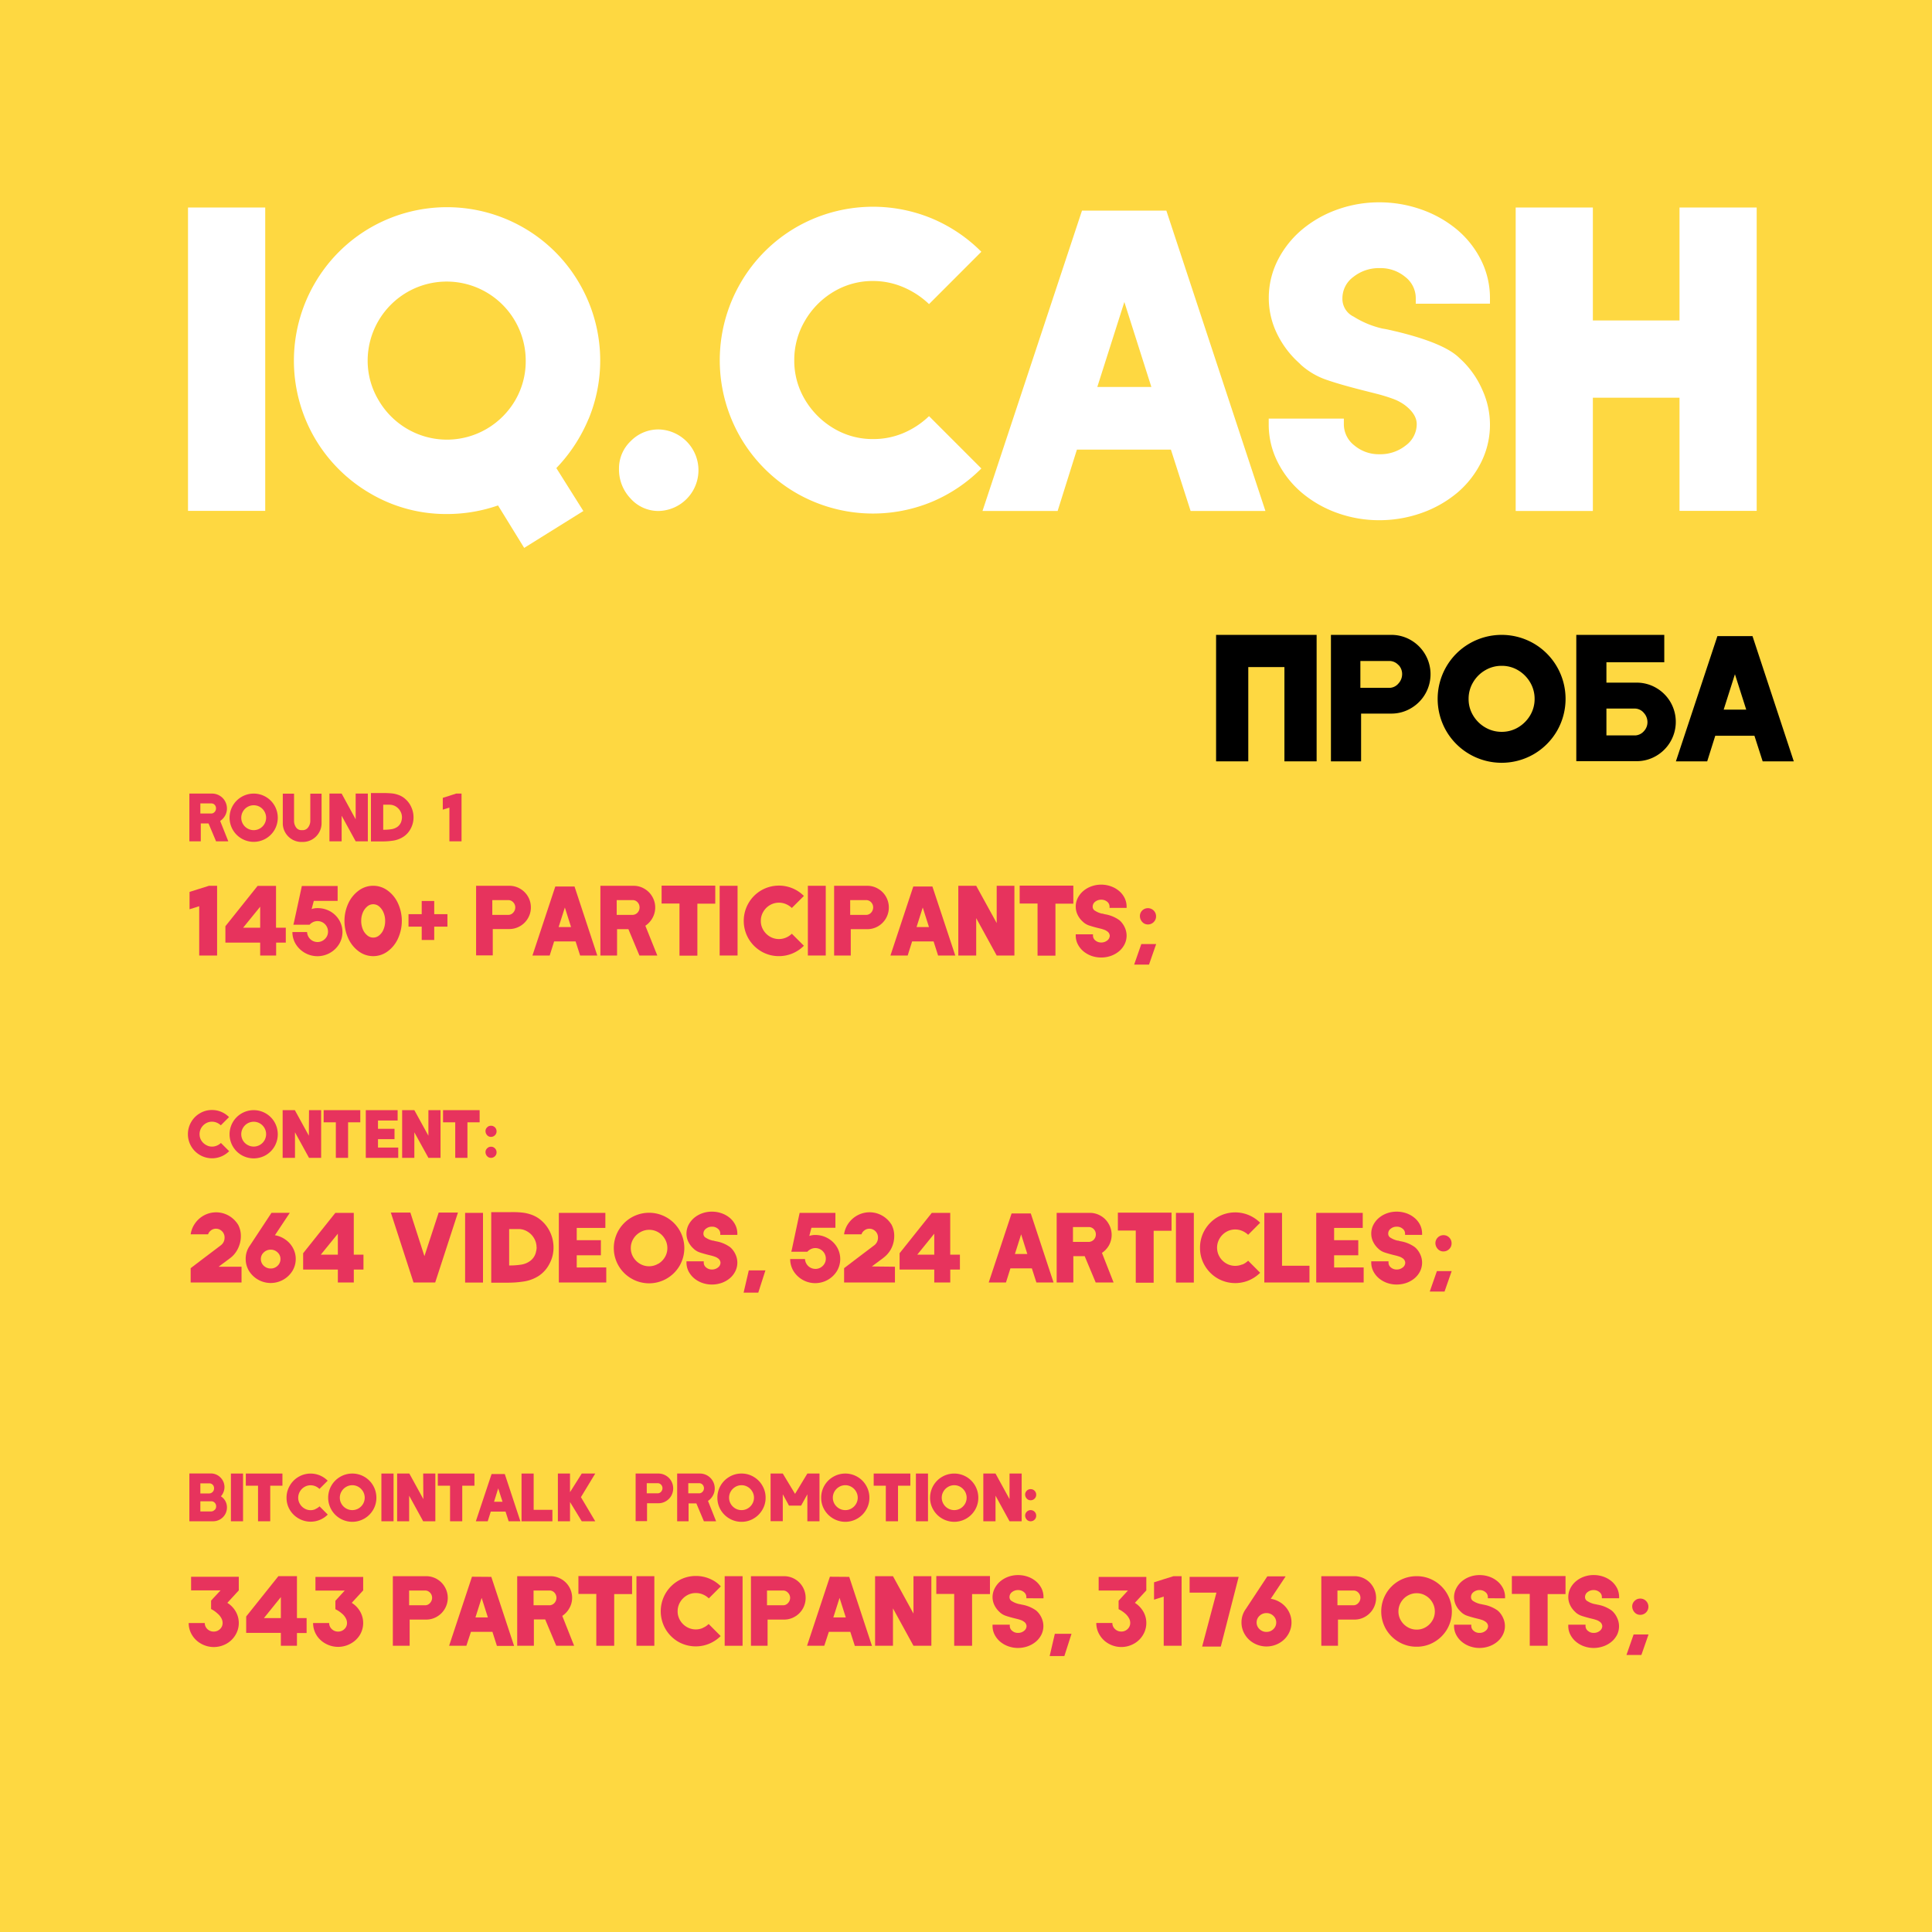 <svg id="Слой_1" data-name="Слой 1" xmlns="http://www.w3.org/2000/svg" viewBox="0 0 540 540"><defs><style>.cls-1{fill:#fed841;}.cls-2{fill:#e7335d;}.cls-3{fill:#fff;}</style></defs><rect class="cls-1" width="540" height="540"/><path class="cls-2" d="M63.81,235.15H60.39l-2.11-5H56.12v5H52.93V221.81h6.35a4.07,4.07,0,0,1,2.07.56,4,4,0,0,1,1.52,1.52,4.07,4.07,0,0,1,.56,2.07,4,4,0,0,1-.51,2,4.31,4.31,0,0,1-1.38,1.5ZM60.05,225a1.22,1.22,0,0,0-.88-.44H56v2.82h3.13a1.28,1.28,0,0,0,.88-.46,1.4,1.4,0,0,0,.36-1A1.39,1.39,0,0,0,60.05,225Z"/><path class="cls-2" d="M74.29,222.72a6.72,6.72,0,0,1,2.45,2.46,6.8,6.8,0,0,1,0,6.76,6.77,6.77,0,0,1-2.45,2.45,6.73,6.73,0,0,1-6.76,0,6.74,6.74,0,0,1,0-11.67,6.73,6.73,0,0,1,6.76,0Zm-1.64,8.84a3.46,3.46,0,0,0,1.26-1.26,3.46,3.46,0,0,0,0-3.48,3.51,3.51,0,0,0-1.26-1.28,3.46,3.46,0,0,0-3.48,0,3.47,3.47,0,0,0-1.27,1.28,3.46,3.46,0,0,0,0,3.48,3.41,3.41,0,0,0,1.27,1.26,3.46,3.46,0,0,0,3.48,0Z"/><path class="cls-2" d="M89.88,221.83v8.24a5.12,5.12,0,0,1-.71,2.64,5.24,5.24,0,0,1-4.57,2.62h-.3a5.11,5.11,0,0,1-2.64-.7,5.2,5.2,0,0,1-1.92-1.92,5.11,5.11,0,0,1-.7-2.64v-8.24h3.15v7.49a3.16,3.16,0,0,0,.56,1.94,1.8,1.8,0,0,0,1.55.77h.3a1.84,1.84,0,0,0,1.53-.78,3.08,3.08,0,0,0,.6-1.93v-7.49Z"/><path class="cls-2" d="M99.41,221.81h3.4v13.34h-3.4L95.49,228v7.15H92.08V221.81h3.41L99.41,229Z"/><path class="cls-2" d="M109.54,221.76a7.57,7.57,0,0,1,2,.49,5.58,5.58,0,0,1,1.83,1.15,6.44,6.44,0,0,1,1.63,2.29,6.71,6.71,0,0,1,.58,2.74,6.55,6.55,0,0,1-.74,3.08,6,6,0,0,1-2.06,2.35,7.29,7.29,0,0,1-2.71,1.07,19.89,19.89,0,0,1-3.37.25l-1.55,0h-1.47V221.66h3.42A24.31,24.31,0,0,1,109.54,221.76Zm2.81,6.67a3.48,3.48,0,0,0-.46-1.71,3.62,3.62,0,0,0-1.23-1.29,3.42,3.42,0,0,0-1.71-.51h-1.84v7a14.06,14.06,0,0,0,2.32-.16,3.88,3.88,0,0,0,1.76-.74,3,3,0,0,0,1.06-1.76A4,4,0,0,0,112.35,228.43Z"/><path class="cls-2" d="M127.48,221.81H129v13.34h-3.39v-9.43l-1.85.58V223l1.85-.58Z"/><path class="cls-2" d="M58.42,247.58h2.26v19.49h-5V253.29l-2.7.85v-4.85l2.7-.85Z"/><path class="cls-2" d="M77.18,259.3h2.7v4.16h-2.7v3.61H72.72v-3.61H63v-4.58l9-11.27h.69v0h4.46V259.3Zm-9.23,0h4.77v-5.87Z"/><path class="cls-2" d="M92.54,254.87a6.84,6.84,0,0,1,2.33,2.42,6.53,6.53,0,0,1-.08,6.58,7.12,7.12,0,0,1-12.13,0,6.35,6.35,0,0,1-.93-3.36h4.1a2.92,2.92,0,0,0,5,1.92,2.78,2.78,0,0,0,.85-2.06,2.92,2.92,0,0,0-2.91-2.92h-.12a2.92,2.92,0,0,0-1.43.44,2.54,2.54,0,0,0-.69.58H82l.17-.69,2.2-10.14h10v4.16H87.71l-.61,2.29.36-.11a4.32,4.32,0,0,1,.77-.14,7.43,7.43,0,0,1,1.07,0A7.07,7.07,0,0,1,92.54,254.87Z"/><path class="cls-2" d="M108.31,248.88a9,9,0,0,1,2.92,3.58,11.84,11.84,0,0,1,0,9.88,9,9,0,0,1-2.92,3.6,6.78,6.78,0,0,1-8,0,9.23,9.23,0,0,1-2.94-3.6,11.74,11.74,0,0,1,0-9.88,9.24,9.24,0,0,1,2.94-3.58,6.78,6.78,0,0,1,8,0ZM106,261.43a4.07,4.07,0,0,0,1.21-1.69,6,6,0,0,0,.44-2.34,5.87,5.87,0,0,0-.45-2.33,4.52,4.52,0,0,0-1.21-1.7,2.54,2.54,0,0,0-3.35,0,4.45,4.45,0,0,0-1.23,1.7,5.87,5.87,0,0,0-.45,2.33,6,6,0,0,0,.45,2.34,4.19,4.19,0,0,0,1.23,1.69,2.56,2.56,0,0,0,3.36,0Z"/><path class="cls-2" d="M114.18,255.52h10.88V259H114.18Zm7.19-3.69v10.89h-3.5V251.83Z"/><path class="cls-2" d="M145.38,248.4a6,6,0,0,1,3,5.25,5.91,5.91,0,0,1-.81,3,6,6,0,0,1-2.21,2.21,5.91,5.91,0,0,1-3,.81h-4.63v7.36h-4.66V247.58h9.29A5.83,5.83,0,0,1,145.38,248.4Zm-1.9,3.83a1.88,1.88,0,0,0-1.31-.65H137.6v4.13h4.57a1.83,1.83,0,0,0,1.31-.67,2.1,2.1,0,0,0,.54-1.42A2,2,0,0,0,143.48,252.23Z"/><path class="cls-2" d="M160.58,247.78l6.36,19.29h-4.79l-1.27-3.94h-6l-1.24,3.94h-4.82l6.39-19.29Zm-4.44,11.33h3.47l-1.73-5.46Z"/><path class="cls-2" d="M183.72,267.07h-5l-3.08-7.36h-3.17v7.36h-4.66V247.58h9.29a5.89,5.89,0,0,1,3,.82,6,6,0,0,1,2.21,2.21,6,6,0,0,1,.07,5.95,6.21,6.21,0,0,1-2,2.19Zm-5.48-14.84a1.84,1.84,0,0,0-1.3-.65h-4.57v4.13h4.57a2,2,0,0,0,1.3-.67,2.11,2.11,0,0,0,.52-1.42A2.07,2.07,0,0,0,178.24,252.23Z"/><path class="cls-2" d="M199.92,247.58v5h-5v14.53h-5V252.54h-5v-5h15Z"/><path class="cls-2" d="M206.15,247.58v19.49h-5V247.58Z"/><path class="cls-2" d="M219.67,262.07a5.33,5.33,0,0,0,1.65-1.09l3.37,3.36a10,10,0,0,1-3.17,2.14,9.78,9.78,0,0,1-3.81.76,9.61,9.61,0,0,1-4.93-1.32,9.94,9.94,0,0,1-3.58-3.59,9.9,9.9,0,0,1,0-9.88,9.81,9.81,0,0,1,3.58-3.6,9.89,9.89,0,0,1,8.74-.56,9.83,9.83,0,0,1,3.17,2.13l-3.37,3.36a5.3,5.3,0,0,0-1.65-1.08,5,5,0,0,0-4.49.29,5.13,5.13,0,0,0-1.84,1.86,4.93,4.93,0,0,0-.69,2.55,4.83,4.83,0,0,0,.69,2.53,5.18,5.18,0,0,0,1.84,1.85,5,5,0,0,0,4.49.29Z"/><path class="cls-2" d="M230.8,247.58v19.49h-5V247.58Z"/><path class="cls-2" d="M245.42,248.4a6,6,0,0,1,2.2,2.2,6.13,6.13,0,0,1,0,6.09,6.06,6.06,0,0,1-2.2,2.21,6,6,0,0,1-3,.81h-4.63v7.36h-4.65V247.58h9.28A5.89,5.89,0,0,1,245.42,248.4Zm-1.9,3.83a1.9,1.9,0,0,0-1.31-.65h-4.58v4.13h4.58a1.85,1.85,0,0,0,1.31-.67,2.14,2.14,0,0,0,.53-1.42A2,2,0,0,0,243.52,252.23Z"/><path class="cls-2" d="M260.61,247.78,267,267.07h-4.8l-1.26-3.94h-6l-1.24,3.94h-4.82l6.39-19.29Zm-4.43,11.33h3.47l-1.74-5.46Z"/><path class="cls-2" d="M278.58,247.58h4.95v19.49h-4.95l-5.73-10.45v10.45h-5V247.58h5L278.58,258Z"/><path class="cls-2" d="M300,247.58v5h-5v14.53h-5V252.54h-5v-5h15Z"/><path class="cls-2" d="M310.12,253.76v-.36a1.74,1.74,0,0,0-.67-1.37,2.51,2.51,0,0,0-1.64-.56,2.67,2.67,0,0,0-1.7.56,1.71,1.71,0,0,0-.7,1.37,1.27,1.27,0,0,0,.72,1.19,5.88,5.88,0,0,0,1.87.77c.13,0,.27,0,.43.08l.48.11a9.54,9.54,0,0,1,3.94,1.63l.25.22a6,6,0,0,1,1.31,1.9,5.38,5.38,0,0,1-.06,4.57,6.14,6.14,0,0,1-1.56,2,7.52,7.52,0,0,1-2.31,1.31,8.3,8.3,0,0,1-5.39,0,7.59,7.59,0,0,1-2.3-1.31,6.31,6.31,0,0,1-1.57-2,5.28,5.28,0,0,1-.55-2.37v-.36h4.82v.36a1.73,1.73,0,0,0,.68,1.37,2.45,2.45,0,0,0,1.61.56,2.65,2.65,0,0,0,1.69-.56,1.71,1.71,0,0,0,.71-1.37,1.59,1.59,0,0,0-.75-1.21,3.3,3.3,0,0,0-.77-.41,10.84,10.84,0,0,0-1.07-.33l-.91-.22q-1.51-.39-2.37-.69a4.69,4.69,0,0,1-1.57-.94l-.11-.11a6.09,6.09,0,0,1-1.45-1.93,5.22,5.22,0,0,1-.51-2.26,5.28,5.28,0,0,1,.55-2.37,6.39,6.39,0,0,1,1.57-2,7.39,7.39,0,0,1,2.3-1.31,8.12,8.12,0,0,1,5.39,0,7.32,7.32,0,0,1,2.31,1.31,6.21,6.21,0,0,1,1.56,2,5.41,5.41,0,0,1,.54,2.37v.36Z"/><path class="cls-2" d="M323.15,263.87l-2,5.74H317l2-5.74Zm-2.31-5.48a2.23,2.23,0,0,0,1.61-.66,2.16,2.16,0,0,0,.67-1.6,2.23,2.23,0,0,0-.66-1.63,2.28,2.28,0,0,0-3.22,0,2.15,2.15,0,0,0-.63,1.62,2.43,2.43,0,0,0,.68,1.6A2.08,2.08,0,0,0,320.84,258.39Z"/><path class="cls-2" d="M60.62,320.2a3.75,3.75,0,0,0,1.13-.74l2.3,2.3a6.8,6.8,0,0,1-2.17,1.46,6.72,6.72,0,0,1-6-.39,6.69,6.69,0,0,1-2.45-2.45,6.73,6.73,0,0,1,0-6.76,6.65,6.65,0,0,1,2.45-2.46,6.48,6.48,0,0,1,3.37-.91,6.67,6.67,0,0,1,2.6.52,6.8,6.8,0,0,1,2.17,1.46l-2.3,2.3a3.75,3.75,0,0,0-1.13-.74,3.41,3.41,0,0,0-1.34-.27,3.26,3.26,0,0,0-1.73.47,3.59,3.59,0,0,0-1.27,1.27,3.45,3.45,0,0,0-.47,1.75,3.38,3.38,0,0,0,.47,1.73A3.57,3.57,0,0,0,57.55,320a3.27,3.27,0,0,0,1.73.48A3.42,3.42,0,0,0,60.62,320.2Z"/><path class="cls-2" d="M74.29,311.2a6.72,6.72,0,0,1,2.45,2.46,6.8,6.8,0,0,1,0,6.76,6.77,6.77,0,0,1-2.45,2.45,6.8,6.8,0,0,1-6.76,0,6.74,6.74,0,0,1,0-11.67,6.73,6.73,0,0,1,6.76,0ZM72.65,320a3.46,3.46,0,0,0,1.26-1.26,3.46,3.46,0,0,0,0-3.48A3.51,3.51,0,0,0,72.65,314a3.46,3.46,0,0,0-3.48,0,3.47,3.47,0,0,0-1.27,1.28,3.46,3.46,0,0,0,0,3.48A3.41,3.41,0,0,0,69.17,320a3.46,3.46,0,0,0,3.48,0Z"/><path class="cls-2" d="M86.37,310.29h3.39v13.33H86.37l-3.92-7.14v7.14H79V310.29h3.41l3.92,7.15Z"/><path class="cls-2" d="M100.7,310.29v3.4H97.29v9.93H93.87v-9.93H90.46v-3.4H100.7Z"/><path class="cls-2" d="M111.31,320.74v2.88h-9.07V310.29h8.9v2.89h-5.49v2.33h4.62v2.89h-4.62v2.34Z"/><path class="cls-2" d="M119.74,310.29h3.39v13.33h-3.39l-3.93-7.14v7.14H112.4V310.29h3.41l3.93,7.15Z"/><path class="cls-2" d="M134.06,310.29v3.4h-3.41v9.93h-3.41v-9.93h-3.41v-3.4h10.23Z"/><path class="cls-2" d="M136.17,317.31a1.7,1.7,0,0,1-.47-1.1,1.43,1.43,0,0,1,.44-1.1,1.45,1.45,0,0,1,1.09-.46,1.54,1.54,0,0,1,1.56,1.56,1.47,1.47,0,0,1-.46,1.1,1.53,1.53,0,0,1-1.1.45A1.41,1.41,0,0,1,136.17,317.31Zm0,5.86a1.67,1.67,0,0,1-.47-1.09,1.42,1.42,0,0,1,.44-1.1,1.46,1.46,0,0,1,1.09-.47,1.48,1.48,0,0,1,1.11.46,1.51,1.51,0,0,1,.45,1.11,1.45,1.45,0,0,1-.46,1.09,1.49,1.49,0,0,1-1.1.45A1.38,1.38,0,0,1,136.17,323.17Z"/><path class="cls-2" d="M67.51,354.05v4.41H53.29v-4l2.9-2.21,4.05-3.06,1.49-1.13.13-.11a2.62,2.62,0,0,0,.68-.91,2.78,2.78,0,0,0,.23-1.1,2.42,2.42,0,0,0-.58-1.66,2.61,2.61,0,0,0-.82-.63,2.27,2.27,0,0,0-1-.22,2.2,2.2,0,0,0-1.46.52,2.13,2.13,0,0,0-.75,1.05H53.29a7,7,0,0,1,1.26-3.11,7.2,7.2,0,0,1,2.53-2.22,7.16,7.16,0,0,1,5.93-.33,7.12,7.12,0,0,1,2.19,1.36l.19.17a7.91,7.91,0,0,1,1.16,1.43,6.61,6.61,0,0,1,.77,3.22,7.69,7.69,0,0,1-.58,2.93A7.46,7.46,0,0,1,65,351.08a9,9,0,0,1-.86.71l-2.34,1.74-.69.52Z"/><path class="cls-2" d="M79.82,346.5a6.64,6.64,0,0,1,2.08,2.36,6.29,6.29,0,0,1,.76,3,6.41,6.41,0,0,1-.93,3.37,7.14,7.14,0,0,1-12.13,0,6.41,6.41,0,0,1-.93-3.37,6.28,6.28,0,0,1,1.21-3.77l6-9.1H81l-4.16,6.26A7.07,7.07,0,0,1,79.82,346.5Zm-2.23,7.28a2.5,2.5,0,0,0,.8-1.88,2.44,2.44,0,0,0-.8-1.84,2.64,2.64,0,0,0-1.93-.77,2.69,2.69,0,0,0-1.94.77,2.45,2.45,0,0,0-.81,1.84,2.51,2.51,0,0,0,.81,1.88,2.74,2.74,0,0,0,1.94.77A2.68,2.68,0,0,0,77.59,353.78Z"/><path class="cls-2" d="M98.89,350.69h2.7v4.16h-2.7v3.61H94.43v-3.61h-9.7v-4.57l9-11.28h.69v0h4.46v11.71Zm-9.23,0h4.77v-5.87Z"/><path class="cls-2" d="M122.61,338.92H128l-6.36,19.54h-6.06l-6.34-19.54h5.46l3.93,12.18Z"/><path class="cls-2" d="M135,339v19.48h-5V339Z"/><path class="cls-2" d="M145.86,338.91a11.34,11.34,0,0,1,2.94.7,8.49,8.49,0,0,1,2.68,1.68,9.74,9.74,0,0,1,2.39,3.35,10,10,0,0,1,.84,4,9.4,9.4,0,0,1-1.08,4.49,8.9,8.9,0,0,1-3,3.45,10.64,10.64,0,0,1-4,1.56,28.68,28.68,0,0,1-4.92.37l-2.26,0c-.47,0-1.19,0-2.15,0v-19.7h5C143.69,338.76,144.87,338.81,145.86,338.91Zm4.11,9.74a5,5,0,0,0-.66-2.49,5.2,5.2,0,0,0-1.81-1.89,4.78,4.78,0,0,0-2.49-.75h-2.7V353.7a20.68,20.68,0,0,0,3.4-.24,5.69,5.69,0,0,0,2.56-1.09,4.26,4.26,0,0,0,1.56-2.56A5.62,5.62,0,0,0,150,348.65Z"/><path class="cls-2" d="M169.45,354.25v4.21H156.2V339h13v4.21h-8v3.42h6.75v4.22h-6.75v3.42Z"/><path class="cls-2" d="M186.36,340.3a9.84,9.84,0,0,1,3.59,3.6,9.9,9.9,0,0,1,0,9.88,9.86,9.86,0,0,1-3.59,3.58,9.82,9.82,0,0,1-9.87,0,9.74,9.74,0,0,1-3.6-3.58,9.86,9.86,0,0,1,13.47-13.48ZM184,353.23a5.26,5.26,0,0,0,1.84-1.85,4.87,4.87,0,0,0,.69-2.54,4.92,4.92,0,0,0-.69-2.54,5.16,5.16,0,0,0-1.84-1.87,5,5,0,0,0-5.09,0A5.13,5.13,0,0,0,177,346.3a4.92,4.92,0,0,0-.69,2.54,4.87,4.87,0,0,0,.69,2.54,5.23,5.23,0,0,0,1.86,1.85,5,5,0,0,0,5.09,0Z"/><path class="cls-2" d="M201.32,345.15v-.36a1.7,1.7,0,0,0-.67-1.36,2.46,2.46,0,0,0-1.64-.57,2.58,2.58,0,0,0-1.69.57,1.69,1.69,0,0,0-.71,1.36,1.27,1.27,0,0,0,.72,1.19,6,6,0,0,0,1.87.77c.13,0,.27,0,.43.08l.48.11a9.48,9.48,0,0,1,3.94,1.63l.25.22a5.92,5.92,0,0,1,1.31,1.9,5.4,5.4,0,0,1-.06,4.58,6.18,6.18,0,0,1-1.55,2,7.26,7.26,0,0,1-2.32,1.31,8.14,8.14,0,0,1-2.7.45,8,8,0,0,1-2.68-.45,7.32,7.32,0,0,1-2.31-1.31,6.54,6.54,0,0,1-1.57-2,5.49,5.49,0,0,1-.55-2.37v-.36h4.83v.36a1.7,1.7,0,0,0,.67,1.36,2.42,2.42,0,0,0,1.61.57,2.62,2.62,0,0,0,1.7-.57,1.68,1.68,0,0,0,.7-1.36,1.61,1.61,0,0,0-.74-1.22,3.38,3.38,0,0,0-.78-.41,10.84,10.84,0,0,0-1.07-.33l-.91-.22q-1.51-.39-2.37-.69a4.63,4.63,0,0,1-1.57-.94l-.11-.11a6.24,6.24,0,0,1-1.45-1.93,5.19,5.19,0,0,1-.51-2.26,5.42,5.42,0,0,1,.55-2.37,6.54,6.54,0,0,1,1.57-2,7.32,7.32,0,0,1,2.31-1.31,8,8,0,0,1,2.68-.45,8.14,8.14,0,0,1,2.7.45,7.26,7.26,0,0,1,2.32,1.31,6.18,6.18,0,0,1,1.55,2,5.41,5.41,0,0,1,.54,2.37v.36Z"/><path class="cls-2" d="M209.29,355.07h4.65l-2,6.23h-4.1Z"/><path class="cls-2" d="M231.67,346.27a6.81,6.81,0,0,1,2.33,2.41,6.55,6.55,0,0,1-.08,6.59,7.14,7.14,0,0,1-12.13,0,6.41,6.41,0,0,1-.93-3.37H225a2.91,2.91,0,0,0,2.89,2.76,2.85,2.85,0,0,0,2.07-.84,2.76,2.76,0,0,0,.86-2.05,2.94,2.94,0,0,0-2.93-2.93h-.11a2.84,2.84,0,0,0-1.43.45,2.66,2.66,0,0,0-.69.57h-4.49l.17-.69L223.5,339h10v4.16h-6.7l-.6,2.29.36-.11a5.47,5.47,0,0,1,.77-.14,7.5,7.5,0,0,1,1.07,0A7,7,0,0,1,231.67,346.27Z"/><path class="cls-2" d="M250.14,354.05v4.41H235.93v-4l2.89-2.21,4.05-3.06,1.49-1.13.14-.11a2.72,2.72,0,0,0,.67-.91,2.62,2.62,0,0,0,.23-1.1,2.46,2.46,0,0,0-.57-1.66,2.65,2.65,0,0,0-.83-.63,2.24,2.24,0,0,0-1-.22,2.21,2.21,0,0,0-1.46.52,2.13,2.13,0,0,0-.75,1.05h-4.87a6.89,6.89,0,0,1,1.25-3.11,7.29,7.29,0,0,1,2.53-2.22,7.13,7.13,0,0,1,8.12,1l.19.17a7.91,7.91,0,0,1,1.16,1.43,6.61,6.61,0,0,1,.77,3.22,7.69,7.69,0,0,1-.58,2.93,7.33,7.33,0,0,1-1.79,2.59,10.78,10.78,0,0,1-.85.71l-2.35,1.74-.68.52Z"/><path class="cls-2" d="M265.6,350.69h2.7v4.16h-2.7v3.61h-4.47v-3.61h-9.69v-4.57l9-11.28h.68v0h4.47v11.71Zm-9.23,0h4.76v-5.87Z"/><path class="cls-2" d="M288.11,339.17l6.36,19.29h-4.79l-1.27-3.94h-6l-1.24,3.94h-4.82l6.39-19.29Zm-4.44,11.33h3.47L285.41,345Z"/><path class="cls-2" d="M311.25,358.46h-5l-3.08-7.36H300v7.36h-4.66V339h9.29a6,6,0,0,1,3,.81,5.91,5.91,0,0,1,2.22,2.22A6.08,6.08,0,0,1,310,348a6.33,6.33,0,0,1-2,2.19Zm-5.48-14.84a1.88,1.88,0,0,0-1.3-.65H299.9v4.14h4.57a2,2,0,0,0,1.3-.68,2.06,2.06,0,0,0,.52-1.42A2,2,0,0,0,305.77,343.62Z"/><path class="cls-2" d="M327.45,339v5h-5v14.52h-5V343.94h-5v-5h15Z"/><path class="cls-2" d="M333.68,339v19.48h-5V339Z"/><path class="cls-2" d="M347.2,353.46a5.32,5.32,0,0,0,1.66-1.09l3.36,3.37a10,10,0,0,1-3.17,2.13,9.89,9.89,0,0,1-8.74-.56,9.94,9.94,0,0,1-3.58-3.59,9.58,9.58,0,0,1-1.32-4.93,9.71,9.71,0,0,1,1.32-5,10,10,0,0,1,3.58-3.6,9.89,9.89,0,0,1,8.74-.56,10,10,0,0,1,3.17,2.13l-3.36,3.37a5.5,5.5,0,0,0-1.66-1.09,5,5,0,0,0-4.49.29,5.21,5.21,0,0,0-1.84,1.86,5,5,0,0,0,0,5.09,5.23,5.23,0,0,0,1.84,1.84,5,5,0,0,0,4.49.29Z"/><path class="cls-2" d="M358.33,353.78H366v4.68H353.38V339h4.95Z"/><path class="cls-2" d="M381.15,354.25v4.21H367.89V339h13v4.21h-8v3.42h6.75v4.22h-6.75v3.42Z"/><path class="cls-2" d="M392.72,345.15v-.36a1.71,1.71,0,0,0-.68-1.36,2.46,2.46,0,0,0-1.64-.57,2.6,2.6,0,0,0-1.69.57,1.68,1.68,0,0,0-.7,1.36,1.27,1.27,0,0,0,.71,1.19,6,6,0,0,0,1.88.77c.12,0,.27,0,.42.08l.49.11a9.49,9.49,0,0,1,3.93,1.63l.25.22a5.92,5.92,0,0,1,1.31,1.9,5.51,5.51,0,0,1,.48,2.21,5.61,5.61,0,0,1-.53,2.37,6.21,6.21,0,0,1-1.56,2,7.32,7.32,0,0,1-2.31,1.31,8.24,8.24,0,0,1-2.71.45,8,8,0,0,1-2.68-.45,7.39,7.39,0,0,1-2.3-1.31,6.39,6.39,0,0,1-1.57-2,5.35,5.35,0,0,1-.55-2.37v-.36h4.82v.36a1.7,1.7,0,0,0,.67,1.36,2.42,2.42,0,0,0,1.61.57,2.61,2.61,0,0,0,1.7-.57,1.68,1.68,0,0,0,.7-1.36,1.61,1.61,0,0,0-.74-1.22,3.3,3.3,0,0,0-.77-.41q-.45-.16-1.08-.33l-.91-.22q-1.51-.39-2.37-.69a4.63,4.63,0,0,1-1.57-.94l-.11-.11a6.21,6.21,0,0,1-1.44-1.93,5.19,5.19,0,0,1-.51-2.26,5.28,5.28,0,0,1,.55-2.37,6.39,6.39,0,0,1,1.57-2,7.39,7.39,0,0,1,2.3-1.31,8,8,0,0,1,2.68-.45,8.24,8.24,0,0,1,2.71.45,7.32,7.32,0,0,1,2.31,1.31,6.21,6.21,0,0,1,1.56,2,5.54,5.54,0,0,1,.53,2.37v.36Z"/><path class="cls-2" d="M405.75,355.27l-2,5.73h-4.13l2-5.73Zm-2.31-5.49a2.23,2.23,0,0,0,1.61-.66,2.14,2.14,0,0,0,.67-1.6,2.24,2.24,0,0,0-.66-1.63,2.2,2.2,0,0,0-1.62-.66,2.25,2.25,0,0,0-2.24,2.29,2.47,2.47,0,0,0,.69,1.6A2.06,2.06,0,0,0,403.44,349.78Z"/><path class="cls-2" d="M63,419.57a3.72,3.72,0,0,1,.43,1.78,3.78,3.78,0,0,1-.51,1.92,3.88,3.88,0,0,1-3.32,1.93H52.93V411.84h6a3.67,3.67,0,0,1,1.94.53,3.91,3.91,0,0,1,1.37,1.4,3.75,3.75,0,0,1,.23,3.27,3.66,3.66,0,0,1-.73,1.18A3.78,3.78,0,0,1,63,419.57ZM59.46,415a1.31,1.31,0,0,0-1-.4H56v2.83h2.45a2.93,2.93,0,0,0,.45-.08,1.09,1.09,0,0,0,.34-.19,1.32,1.32,0,0,0,.44-.5,1.53,1.53,0,0,0,.15-.67A1.38,1.38,0,0,0,59.46,415Zm.57,7a1.29,1.29,0,0,0,.38-1,1.34,1.34,0,0,0-.32-.9,1.41,1.41,0,0,0-.81-.48c-.07,0-1,0-2.67,0H56v2.83h3A1.36,1.36,0,0,0,60,422Z"/><path class="cls-2" d="M67.93,411.86V425.2H64.54V411.86Z"/><path class="cls-2" d="M78.94,411.86v3.4H75.53v9.94H72.12v-9.94H68.71v-3.4H78.94Z"/><path class="cls-2" d="M88.18,421.77a3.75,3.75,0,0,0,1.13-.74l2.3,2.3a6.64,6.64,0,0,1-2.17,1.46,6.72,6.72,0,0,1-6-.39A6.69,6.69,0,0,1,81,422a6.48,6.48,0,0,1-.91-3.37,6.58,6.58,0,0,1,.91-3.39,6.65,6.65,0,0,1,2.45-2.46,6.58,6.58,0,0,1,3.37-.91,6.67,6.67,0,0,1,2.6.52,6.83,6.83,0,0,1,2.17,1.47l-2.3,2.3a3.6,3.6,0,0,0-1.13-.75,3.41,3.41,0,0,0-1.34-.27,3.26,3.26,0,0,0-1.73.47,3.49,3.49,0,0,0-1.26,1.27,3.36,3.36,0,0,0-.48,1.75,3.27,3.27,0,0,0,.48,1.73,3.46,3.46,0,0,0,1.26,1.26,3.35,3.35,0,0,0,3.07.2Z"/><path class="cls-2" d="M101.85,412.77a6.74,6.74,0,0,1,3.35,5.84,6.58,6.58,0,0,1-.9,3.38,6.77,6.77,0,0,1-2.45,2.45,6.73,6.73,0,0,1-6.76,0,6.74,6.74,0,0,1,0-11.67,6.73,6.73,0,0,1,6.76,0Zm-1.64,8.84a3.54,3.54,0,0,0,1.26-1.26,3.46,3.46,0,0,0,0-3.48,3.57,3.57,0,0,0-1.26-1.27,3.39,3.39,0,0,0-3.48,0,3.44,3.44,0,0,0-1.27,1.27,3.39,3.39,0,0,0,0,3.48,3.41,3.41,0,0,0,1.27,1.26,3.46,3.46,0,0,0,3.48,0Z"/><path class="cls-2" d="M110,411.86V425.2H106.6V411.86Z"/><path class="cls-2" d="M118.28,411.86h3.4V425.2h-3.4l-3.92-7.15v7.15H111V411.86h3.41l3.92,7.15Z"/><path class="cls-2" d="M132.61,411.86v3.4H129.2v9.94h-3.41v-9.94h-3.42v-3.4h10.24Z"/><path class="cls-2" d="M141.09,412l4.36,13.2h-3.28l-.87-2.7h-4.13l-.85,2.7H133L137.4,412Zm-3,7.75h2.37L139.25,416Z"/><path class="cls-2" d="M149.16,422h5.24v3.21h-8.63V411.86h3.39Z"/><path class="cls-2" d="M162.37,418.46l4,6.74h-3.77l-3.28-5.38v5.38h-3.39V411.86h3.39v5.21l3.28-5.21h3.77Z"/><path class="cls-2" d="M186.1,412.42a4.13,4.13,0,0,1,1.51,1.51,4.23,4.23,0,0,1,0,4.17,4.18,4.18,0,0,1-1.51,1.5,4,4,0,0,1-2.09.56h-3.16v5h-3.19V411.86H184A4.09,4.09,0,0,1,186.1,412.42ZM184.8,415a1.3,1.3,0,0,0-.9-.44h-3.13v2.83h3.13a1.29,1.29,0,0,0,.9-.47,1.44,1.44,0,0,0,.36-1A1.39,1.39,0,0,0,184.8,415Z"/><path class="cls-2" d="M200.15,425.2h-3.41l-2.11-5h-2.17v5h-3.19V411.86h6.36a4.14,4.14,0,0,1,4.14,4.15,3.91,3.91,0,0,1-.51,2,4.19,4.19,0,0,1-1.37,1.5ZM196.4,415a1.26,1.26,0,0,0-.89-.44h-3.13v2.83h3.13a1.37,1.37,0,0,0,.89-.47,1.46,1.46,0,0,0,0-1.92Z"/><path class="cls-2" d="M210.63,412.77a6.65,6.65,0,0,1,2.45,2.46,6.57,6.57,0,0,1,.91,3.38,6.49,6.49,0,0,1-.91,3.38,6.69,6.69,0,0,1-2.45,2.45,6.48,6.48,0,0,1-3.37.91,6.58,6.58,0,0,1-3.39-.91,6.8,6.8,0,0,1-2.46-2.45,6.58,6.58,0,0,1-.9-3.38,6.66,6.66,0,0,1,.9-3.38,6.75,6.75,0,0,1,2.46-2.46,6.58,6.58,0,0,1,3.39-.91A6.48,6.48,0,0,1,210.63,412.77ZM209,421.61a3.46,3.46,0,0,0,1.26-1.26,3.39,3.39,0,0,0,0-3.48A3.49,3.49,0,0,0,209,415.6a3.29,3.29,0,0,0-1.73-.48,3.36,3.36,0,0,0-1.75.48,3.59,3.59,0,0,0-1.27,1.27,3.46,3.46,0,0,0,0,3.48,3.57,3.57,0,0,0,1.27,1.26,3.36,3.36,0,0,0,1.75.47A3.29,3.29,0,0,0,209,421.61Z"/><path class="cls-2" d="M225.66,411.86h3.39V425.2h-3.39v-7.53l-1.66,3-.08.15h-3.39l-.1-.15-.22-.43-1.42-2.59v7.53h-3.41V411.86h3.41l3.43,5.68Z"/><path class="cls-2" d="M239.64,412.77a6.65,6.65,0,0,1,2.45,2.46,6.57,6.57,0,0,1,.91,3.38,6.49,6.49,0,0,1-.91,3.38,6.69,6.69,0,0,1-2.45,2.45,6.71,6.71,0,0,1-6.75,0,6.75,6.75,0,0,1-2.47-2.45,6.58,6.58,0,0,1-.9-3.38,6.7,6.7,0,0,1,3.37-5.84,6.71,6.71,0,0,1,6.75,0ZM238,421.61a3.46,3.46,0,0,0,1.26-1.26,3.39,3.39,0,0,0,0-3.48A3.49,3.49,0,0,0,238,415.6a3.27,3.27,0,0,0-1.73-.48,3.36,3.36,0,0,0-1.75.48,3.59,3.59,0,0,0-1.27,1.27,3.46,3.46,0,0,0,0,3.48,3.57,3.57,0,0,0,1.27,1.26,3.36,3.36,0,0,0,1.75.47A3.26,3.26,0,0,0,238,421.61Z"/><path class="cls-2" d="M254.44,411.86v3.4H251v9.94h-3.41v-9.94H244.2v-3.4h10.24Z"/><path class="cls-2" d="M259.38,411.86V425.2H256V411.86Z"/><path class="cls-2" d="M270.09,412.77a6.74,6.74,0,0,1,3.35,5.84,6.58,6.58,0,0,1-.9,3.38,6.77,6.77,0,0,1-2.45,2.45,6.73,6.73,0,0,1-6.76,0,6.65,6.65,0,0,1-2.46-2.45,6.49,6.49,0,0,1-.91-3.38,6.75,6.75,0,0,1,10.13-5.84Zm-1.64,8.84a3.62,3.62,0,0,0,1.26-1.26,3.46,3.46,0,0,0,0-3.48,3.65,3.65,0,0,0-1.26-1.27,3.39,3.39,0,0,0-3.48,0,3.44,3.44,0,0,0-1.27,1.27,3.39,3.39,0,0,0,0,3.48,3.41,3.41,0,0,0,1.27,1.26,3.46,3.46,0,0,0,3.48,0Z"/><path class="cls-2" d="M282.17,411.86h3.39V425.2h-3.39l-3.92-7.15v7.15h-3.41V411.86h3.41l3.92,7.15Z"/><path class="cls-2" d="M287,418.88a1.69,1.69,0,0,1-.47-1.09,1.49,1.49,0,0,1,.44-1.11,1.45,1.45,0,0,1,1.09-.46,1.54,1.54,0,0,1,1.56,1.57,1.47,1.47,0,0,1-.46,1.09,1.52,1.52,0,0,1-1.1.45A1.41,1.41,0,0,1,287,418.88Zm0,5.87a1.72,1.72,0,0,1-.47-1.1,1.55,1.55,0,0,1,1.53-1.57,1.55,1.55,0,0,1,1.56,1.57,1.49,1.49,0,0,1-.46,1.1,1.52,1.52,0,0,1-1.1.45A1.41,1.41,0,0,1,287,424.75Z"/><path class="cls-2" d="M66.74,444.52,63.54,448a6.86,6.86,0,0,1,2.33,2.4A6.45,6.45,0,0,1,65.8,457a6.79,6.79,0,0,1-2.54,2.45,7.24,7.24,0,0,1-7,0A6.82,6.82,0,0,1,53.68,457a6.41,6.41,0,0,1-.94-3.36h4.49a2.29,2.29,0,0,0,.73,1.69,2.47,2.47,0,0,0,1.78.7,2.43,2.43,0,0,0,1.75-.7,2.25,2.25,0,0,0,.73-1.69v-.06a2.66,2.66,0,0,0-.26-1.11,4.34,4.34,0,0,0-1.2-1.51A7.61,7.61,0,0,0,59,449.73v-2.35l.44-.49L61,445.21l.64-.69H53.41v-3.81H66.74Z"/><path class="cls-2" d="M83,452.26h2.7v4.17H83V460H78.5v-3.61H68.81v-4.58l9-11.27h.68v0H83v11.71Zm-9.23,0H78.5v-5.87Z"/><path class="cls-2" d="M101.51,444.52,98.31,448a6.86,6.86,0,0,1,2.33,2.4,6.45,6.45,0,0,1-.07,6.59A6.75,6.75,0,0,1,98,459.4a7.22,7.22,0,0,1-7,0A6.75,6.75,0,0,1,88.45,457a6.41,6.41,0,0,1-.94-3.36H92a2.29,2.29,0,0,0,.73,1.69,2.47,2.47,0,0,0,1.78.7,2.43,2.43,0,0,0,1.75-.7,2.25,2.25,0,0,0,.73-1.69v-.06a2.66,2.66,0,0,0-.26-1.11,4.34,4.34,0,0,0-1.2-1.51,7.83,7.83,0,0,0-1.79-1.18v-2.35l.44-.49,1.54-1.68.64-.69H88.17v-3.81h13.34Z"/><path class="cls-2" d="M122.13,441.36a6,6,0,0,1,2.2,2.21,6.06,6.06,0,0,1,0,6.09,6,6,0,0,1-2.2,2.2,5.85,5.85,0,0,1-3,.82h-4.63V460H109.8V440.55h9.29A5.94,5.94,0,0,1,122.13,441.36Zm-1.9,3.83a1.87,1.87,0,0,0-1.31-.64h-4.57v4.13h4.57a1.84,1.84,0,0,0,1.31-.68,2.08,2.08,0,0,0,.54-1.42A2,2,0,0,0,120.23,445.19Z"/><path class="cls-2" d="M137.32,440.74l6.37,19.3h-4.8l-1.26-3.94h-6L130.35,460h-4.82l6.39-19.3Zm-4.43,11.33h3.47l-1.74-5.46Z"/><path class="cls-2" d="M160.47,460h-5l-3.09-7.36h-3.16V460h-4.66V440.55h9.28a6.06,6.06,0,0,1,5.25,3,6,6,0,0,1,.82,3,5.84,5.84,0,0,1-.75,2.91,6.3,6.3,0,0,1-2,2.19ZM155,445.19a1.83,1.83,0,0,0-1.29-.64h-4.58v4.13h4.58A2,2,0,0,0,155,448a2.13,2.13,0,0,0,0-2.81Z"/><path class="cls-2" d="M176.67,440.55v5h-5V460h-5V445.51h-5v-5h15Z"/><path class="cls-2" d="M182.89,440.55V460h-5V440.55Z"/><path class="cls-2" d="M196.42,455a5,5,0,0,0,1.65-1.09l3.36,3.37a9.86,9.86,0,0,1-11.9,1.57A9.91,9.91,0,0,1,186,455.3a9.92,9.92,0,0,1,0-9.89,9.86,9.86,0,0,1,3.58-3.59,9.52,9.52,0,0,1,4.93-1.33,9.64,9.64,0,0,1,3.81.76,9.87,9.87,0,0,1,3.16,2.14l-3.36,3.36a5.33,5.33,0,0,0-1.65-1.09,5.05,5.05,0,0,0-2-.4,4.83,4.83,0,0,0-2.53.69,5.23,5.23,0,0,0-1.85,1.86,4.93,4.93,0,0,0-.69,2.55,4.87,4.87,0,0,0,.69,2.54,5.18,5.18,0,0,0,1.85,1.84,5,5,0,0,0,4.49.29Z"/><path class="cls-2" d="M207.55,440.55V460h-5V440.55Z"/><path class="cls-2" d="M222.17,441.36a6.06,6.06,0,0,1,2.2,2.21,6.13,6.13,0,0,1,0,6.09,6,6,0,0,1-2.2,2.2,5.89,5.89,0,0,1-3,.82h-4.63V460h-4.65V440.55h9.28A6,6,0,0,1,222.17,441.36Zm-1.91,3.83a1.85,1.85,0,0,0-1.3-.64h-4.58v4.13H219a1.82,1.82,0,0,0,1.3-.68,2.08,2.08,0,0,0,.54-1.42A2,2,0,0,0,220.26,445.19Z"/><path class="cls-2" d="M237.36,440.74l6.36,19.3h-4.79l-1.27-3.94h-6L230.39,460h-4.82l6.39-19.3Zm-4.44,11.33h3.48l-1.74-5.46Z"/><path class="cls-2" d="M255.32,440.55h5V460h-5l-5.73-10.45V460h-5V440.55h5L255.32,451Z"/><path class="cls-2" d="M276.7,440.55v5h-5V460h-5V445.51h-5v-5h15Z"/><path class="cls-2" d="M286.87,446.72v-.36a1.73,1.73,0,0,0-.68-1.36,2.44,2.44,0,0,0-1.64-.57,2.6,2.6,0,0,0-1.69.57,1.69,1.69,0,0,0-.7,1.36,1.27,1.27,0,0,0,.71,1.19,6.05,6.05,0,0,0,1.88.77l.42.08.49.11a9.54,9.54,0,0,1,3.94,1.63l.24.22a5.76,5.76,0,0,1,1.31,1.9,5.54,5.54,0,0,1,.48,2.21,5.4,5.4,0,0,1-.53,2.37,6.21,6.21,0,0,1-1.56,2,7.32,7.32,0,0,1-2.31,1.31,8.23,8.23,0,0,1-2.7.46,8,8,0,0,1-2.69-.46,7.39,7.39,0,0,1-2.3-1.31,6.39,6.39,0,0,1-1.57-2,5.28,5.28,0,0,1-.55-2.37v-.36h4.82v.36a1.71,1.71,0,0,0,.68,1.36,2.4,2.4,0,0,0,1.61.57,2.6,2.6,0,0,0,1.69-.57,1.68,1.68,0,0,0,.7-1.36,1.56,1.56,0,0,0-.74-1.21,3,3,0,0,0-.77-.42,10.32,10.32,0,0,0-1.08-.33l-.9-.22q-1.53-.39-2.37-.69a4.66,4.66,0,0,1-1.57-.93l-.12-.12a6.21,6.21,0,0,1-1.44-1.93,5.19,5.19,0,0,1-.51-2.26A5.35,5.35,0,0,1,278,444a6.39,6.39,0,0,1,1.57-2,7.39,7.39,0,0,1,2.3-1.31,8,8,0,0,1,2.69-.45,8.22,8.22,0,0,1,2.7.45,7.32,7.32,0,0,1,2.31,1.31,6.21,6.21,0,0,1,1.56,2,5.46,5.46,0,0,1,.53,2.37v.36Z"/><path class="cls-2" d="M294.83,456.65h4.66l-2,6.23h-4.11Z"/><path class="cls-2" d="M320.4,444.52,317.2,448a7,7,0,0,1,2.33,2.4,6.29,6.29,0,0,1,.87,3.23,6.41,6.41,0,0,1-.94,3.36,6.75,6.75,0,0,1-2.55,2.45,7.22,7.22,0,0,1-7,0,6.75,6.75,0,0,1-2.55-2.45,6.32,6.32,0,0,1-.94-3.36h4.49a2.25,2.25,0,0,0,.73,1.69,2.47,2.47,0,0,0,1.78.7,2.43,2.43,0,0,0,1.75-.7,2.29,2.29,0,0,0,.73-1.69v-.06a2.66,2.66,0,0,0-.26-1.11,4.59,4.59,0,0,0-1.2-1.51,7.83,7.83,0,0,0-1.79-1.18v-2.35l.44-.49,1.54-1.68.63-.69h-8.18v-3.81H320.4Z"/><path class="cls-2" d="M328,440.55h2.26V460h-5V446.25l-2.7.86v-4.85l2.7-.86Z"/><path class="cls-2" d="M346.21,440.74l-5,19.49H336L340,445.15h-7.5v-4.41h13.75Z"/><path class="cls-2" d="M358.14,448.07a6.73,6.73,0,0,1,2.08,2.36,6.49,6.49,0,0,1-.18,6.41,6.75,6.75,0,0,1-2.55,2.45,7.22,7.22,0,0,1-7,0,6.75,6.75,0,0,1-2.55-2.45,6.41,6.41,0,0,1-.94-3.36,6.3,6.3,0,0,1,1.22-3.78l6-9.1h5.12l-4.16,6.26A7.19,7.19,0,0,1,358.14,448.07Zm-2.23,7.28a2.51,2.51,0,0,0,.8-1.87,2.48,2.48,0,0,0-.8-1.85,2.7,2.7,0,0,0-1.93-.77,2.74,2.74,0,0,0-1.94.77,2.46,2.46,0,0,0-.81,1.85,2.48,2.48,0,0,0,.81,1.87,2.69,2.69,0,0,0,1.94.77A2.66,2.66,0,0,0,355.91,455.35Z"/><path class="cls-2" d="M381.6,441.36a6,6,0,0,1,2.2,2.21,6.06,6.06,0,0,1,0,6.09,6,6,0,0,1-2.2,2.2,5.85,5.85,0,0,1-3,.82h-4.63V460h-4.66V440.55h9.29A5.94,5.94,0,0,1,381.6,441.36Zm-1.9,3.83a1.87,1.87,0,0,0-1.31-.64h-4.57v4.13h4.57a1.84,1.84,0,0,0,1.31-.68,2.08,2.08,0,0,0,.54-1.42A2,2,0,0,0,379.7,445.19Z"/><path class="cls-2" d="M400.9,441.87a9.81,9.81,0,0,1,3.58,3.6,9.9,9.9,0,0,1,0,9.88,9.83,9.83,0,0,1-3.58,3.58,9.52,9.52,0,0,1-4.93,1.33,9.62,9.62,0,0,1-5-1.33,9.78,9.78,0,0,1-3.59-3.58,9.9,9.9,0,0,1,0-9.88,9.81,9.81,0,0,1,8.54-4.92A9.61,9.61,0,0,1,400.9,441.87Zm-2.4,12.93a5.21,5.21,0,0,0,1.85-1.85,4.83,4.83,0,0,0,.69-2.53,4.93,4.93,0,0,0-.69-2.55A5.08,5.08,0,0,0,398.5,446a4.83,4.83,0,0,0-2.53-.69,4.93,4.93,0,0,0-2.55.69,5.1,5.1,0,0,0-1.86,1.86,4.93,4.93,0,0,0-.69,2.55,4.83,4.83,0,0,0,.69,2.53,5.23,5.23,0,0,0,1.86,1.85,4.93,4.93,0,0,0,2.55.69A4.83,4.83,0,0,0,398.5,454.8Z"/><path class="cls-2" d="M415.86,446.72v-.36a1.73,1.73,0,0,0-.68-1.36,2.42,2.42,0,0,0-1.63-.57,2.61,2.61,0,0,0-1.7.57,1.69,1.69,0,0,0-.7,1.36,1.27,1.27,0,0,0,.71,1.19,6.05,6.05,0,0,0,1.88.77l.43.08.48.11a9.54,9.54,0,0,1,3.94,1.63l.25.22a5.89,5.89,0,0,1,1.3,1.9,5.35,5.35,0,0,1-.05,4.58,6.21,6.21,0,0,1-1.56,2,7.32,7.32,0,0,1-2.31,1.31,8.23,8.23,0,0,1-2.7.46,8,8,0,0,1-2.69-.46,7.39,7.39,0,0,1-2.3-1.31,6.39,6.39,0,0,1-1.57-2,5.28,5.28,0,0,1-.55-2.37v-.36h4.82v.36a1.71,1.71,0,0,0,.68,1.36,2.4,2.4,0,0,0,1.61.57,2.6,2.6,0,0,0,1.69-.57,1.69,1.69,0,0,0,.71-1.36,1.58,1.58,0,0,0-.75-1.21,3,3,0,0,0-.77-.42,10.84,10.84,0,0,0-1.07-.33l-.91-.22q-1.51-.39-2.37-.69a4.66,4.66,0,0,1-1.57-.93l-.11-.12a6.09,6.09,0,0,1-1.45-1.93,5.19,5.19,0,0,1-.51-2.26A5.35,5.35,0,0,1,407,444a6.39,6.39,0,0,1,1.57-2,7.39,7.39,0,0,1,2.3-1.31,8,8,0,0,1,2.69-.45,8.22,8.22,0,0,1,2.7.45,7.32,7.32,0,0,1,2.31,1.31,6.21,6.21,0,0,1,1.56,2,5.47,5.47,0,0,1,.54,2.37v.36Z"/><path class="cls-2" d="M437.57,440.55v5h-5V460h-5V445.51h-5v-5h15Z"/><path class="cls-2" d="M447.73,446.72v-.36a1.72,1.72,0,0,0-.67-1.36,2.46,2.46,0,0,0-1.64-.57,2.6,2.6,0,0,0-1.69.57,1.7,1.7,0,0,0-.71,1.36,1.26,1.26,0,0,0,.72,1.19,6,6,0,0,0,1.87.77l.43.08.48.11a9.48,9.48,0,0,1,3.94,1.63l.25.22a5.92,5.92,0,0,1,1.31,1.9,5.45,5.45,0,0,1,0,4.58,6.21,6.21,0,0,1-1.56,2,7.26,7.26,0,0,1-2.32,1.31,8.15,8.15,0,0,1-2.7.46,8,8,0,0,1-2.68-.46,7.28,7.28,0,0,1-2.3-1.31,6.25,6.25,0,0,1-1.57-2,5.28,5.28,0,0,1-.55-2.37v-.36h4.82v.36a1.7,1.7,0,0,0,.67,1.36,2.42,2.42,0,0,0,1.61.57,2.61,2.61,0,0,0,1.7-.57,1.68,1.68,0,0,0,.7-1.36,1.59,1.59,0,0,0-.74-1.21,3,3,0,0,0-.77-.42q-.45-.16-1.08-.33l-.91-.22q-1.52-.39-2.37-.69a4.76,4.76,0,0,1-1.57-.93l-.11-.12a6.06,6.06,0,0,1-1.44-1.93,5.19,5.19,0,0,1-.51-2.26,5.35,5.35,0,0,1,.55-2.37,6.25,6.25,0,0,1,1.57-2,7.28,7.28,0,0,1,2.3-1.31,8,8,0,0,1,2.68-.45,8.14,8.14,0,0,1,2.7.45,7.26,7.26,0,0,1,2.32,1.31,6.21,6.21,0,0,1,1.56,2,5.61,5.61,0,0,1,.53,2.37v.36Z"/><path class="cls-2" d="M460.77,456.84l-2,5.73H454.6l2-5.73Zm-2.32-5.49a2.23,2.23,0,0,0,1.62-.66,2.28,2.28,0,0,0,0-3.22,2.21,2.21,0,0,0-1.63-.66,2.14,2.14,0,0,0-1.59.67,2.1,2.1,0,0,0-.64,1.61,2.47,2.47,0,0,0,.69,1.6A2.06,2.06,0,0,0,458.45,451.35Z"/><path class="cls-3" d="M74.13,58v84.79H52.55V58Z"/><path class="cls-3" d="M164.5,117.09a44.42,44.42,0,0,1-9,13.74l7.55,12-16.54,10.31-7.31-11.87a43.39,43.39,0,0,1-14.26,2.4,41.69,41.69,0,0,1-21.46-5.76,42.89,42.89,0,0,1-15.58-15.59,43.05,43.05,0,0,1,0-43,42.68,42.68,0,0,1,15.58-15.65,42.84,42.84,0,0,1,42.91,0A42.6,42.6,0,0,1,162,79.32a42.78,42.78,0,0,1,2.52,37.77Zm-58.67-5.21a22.16,22.16,0,0,0,8,8,22,22,0,0,0,22.18,0,22.24,22.24,0,0,0,8-8,21.61,21.61,0,0,0,2.93-11,22.13,22.13,0,0,0-11-19.19,22.06,22.06,0,0,0-22.18,0,22.17,22.17,0,0,0-11,19.19A21.52,21.52,0,0,0,105.83,111.88Z"/><path class="cls-3" d="M176.25,139.34a11.74,11.74,0,0,1-3.24-8.28,10.53,10.53,0,0,1,3.3-7.79,10.79,10.79,0,0,1,7.85-3.24,11.4,11.4,0,0,1,0,22.79A10.39,10.39,0,0,1,176.25,139.34Z"/><path class="cls-3" d="M252.48,121.05a23.66,23.66,0,0,0,7.19-4.74l14.62,14.63a43,43,0,0,1-13.78,9.3,43,43,0,0,1-38-2.46,42.89,42.89,0,0,1-15.58-15.59,43.05,43.05,0,0,1,0-43,42.68,42.68,0,0,1,15.58-15.65,43,43,0,0,1,38-2.46,43,43,0,0,1,13.78,9.29L259.67,85a23.82,23.82,0,0,0-7.19-4.73A21.49,21.49,0,0,0,244,78.54a21.15,21.15,0,0,0-11,3,22.56,22.56,0,0,0-8,8.09,21.49,21.49,0,0,0-3,11.09,21.18,21.18,0,0,0,3,11,22.87,22.87,0,0,0,8,8,21.15,21.15,0,0,0,11,3A21.49,21.49,0,0,0,252.48,121.05Z"/><path class="cls-3" d="M326,58.87l27.69,83.95H332.78l-5.51-17.15H301l-5.39,17.15h-21l27.81-83.95Zm-19.3,49.29h15.11l-7.55-23.75Z"/><path class="cls-3" d="M395.71,84.89V83.33a7.49,7.49,0,0,0-2.94-5.93,10.73,10.73,0,0,0-7.13-2.46,11.4,11.4,0,0,0-7.37,2.46,7.39,7.39,0,0,0-3.06,5.93,5.5,5.5,0,0,0,3.12,5.16,26,26,0,0,0,8.15,3.36q.84.12,1.86.36l2.1.48q12.82,3.12,17.14,7.07l1.07,1a25.71,25.71,0,0,1,5.7,8.28,23.45,23.45,0,0,1-.24,19.91,26.77,26.77,0,0,1-6.77,8.75,32.17,32.17,0,0,1-10.07,5.7,35.19,35.19,0,0,1-11.75,2,34.61,34.61,0,0,1-11.68-2,32.1,32.1,0,0,1-10-5.7,27.24,27.24,0,0,1-6.83-8.75,23.25,23.25,0,0,1-2.4-10.32V117h21v1.56a7.49,7.49,0,0,0,2.94,5.94,10.58,10.58,0,0,0,7,2.46,11.36,11.36,0,0,0,7.37-2.46,7.39,7.39,0,0,0,3.06-5.94q0-2.76-3.24-5.27a13.34,13.34,0,0,0-3.35-1.8,48.23,48.23,0,0,0-4.68-1.44l-3.95-1q-6.6-1.68-10.31-3a20.69,20.69,0,0,1-6.83-4.08l-.48-.48a26.62,26.62,0,0,1-6.29-8.39,22.68,22.68,0,0,1-2.22-9.84A23.24,23.24,0,0,1,357,73a27.24,27.24,0,0,1,6.83-8.75,32.1,32.1,0,0,1,10-5.7,34.61,34.61,0,0,1,11.68-2,35.19,35.19,0,0,1,11.75,2,32.17,32.17,0,0,1,10.07,5.7A26.77,26.77,0,0,1,414.11,73a23.73,23.73,0,0,1,2.34,10.31v1.56Z"/><path class="cls-3" d="M469.43,58H491v84.79H469.43V111.16H445.21v31.66H423.64V58h21.57V89.57h24.22Z"/><path d="M368,177.45V212.8h-9V186.45h-10.1V212.8h-9V177.45Z"/><path d="M394.35,178.92a11,11,0,0,1,4,4,11,11,0,0,1-4,15.05,10.67,10.67,0,0,1-5.52,1.48h-8.4V212.8H372V177.45h16.85A10.76,10.76,0,0,1,394.35,178.92Zm-3.45,7a3.43,3.43,0,0,0-2.37-1.17h-8.3v7.5h8.3A3.38,3.38,0,0,0,390.9,191a3.82,3.82,0,0,0,1-2.57A3.65,3.65,0,0,0,390.9,185.87Z"/><path d="M428.68,179.85a17.83,17.83,0,0,1,6.5,6.52,17.94,17.94,0,0,1,0,17.93,17.93,17.93,0,0,1-6.5,6.5,17.94,17.94,0,0,1-17.93,0,17.83,17.83,0,0,1-6.52-6.5,17.94,17.94,0,0,1,0-17.93,17.73,17.73,0,0,1,6.52-6.52,17.94,17.94,0,0,1,17.93,0Zm-4.35,23.45a9.6,9.6,0,0,0,3.35-3.35,8.88,8.88,0,0,0,1.25-4.6,9,9,0,0,0-1.25-4.63,9.49,9.49,0,0,0-3.35-3.37,8.78,8.78,0,0,0-4.6-1.25,8.91,8.91,0,0,0-4.63,1.25,9.31,9.31,0,0,0-3.37,3.37,8.91,8.91,0,0,0-1.25,4.63,8.78,8.78,0,0,0,1.25,4.6,9.41,9.41,0,0,0,3.37,3.35,9,9,0,0,0,4.63,1.25A8.88,8.88,0,0,0,424.33,203.3Z"/><path d="M449,190.8h8.39a10.8,10.8,0,0,1,5.53,1.47,11,11,0,0,1,4,4,11,11,0,0,1-4,15,10.71,10.71,0,0,1-5.53,1.48H440.58V177.45h24.59v7.65H449Zm0,14.75h8.09a3.44,3.44,0,0,0,2.38-1.18,3.63,3.63,0,0,0,1-2.52,3.83,3.83,0,0,0-1-2.58,3.33,3.33,0,0,0-2.38-1.22H449Z"/><path d="M489.83,177.8l11.54,35h-8.7l-2.3-7.15H479.42l-2.25,7.15h-8.75l11.6-35Zm-8.06,20.55h6.31l-3.16-9.9Z"/></svg>